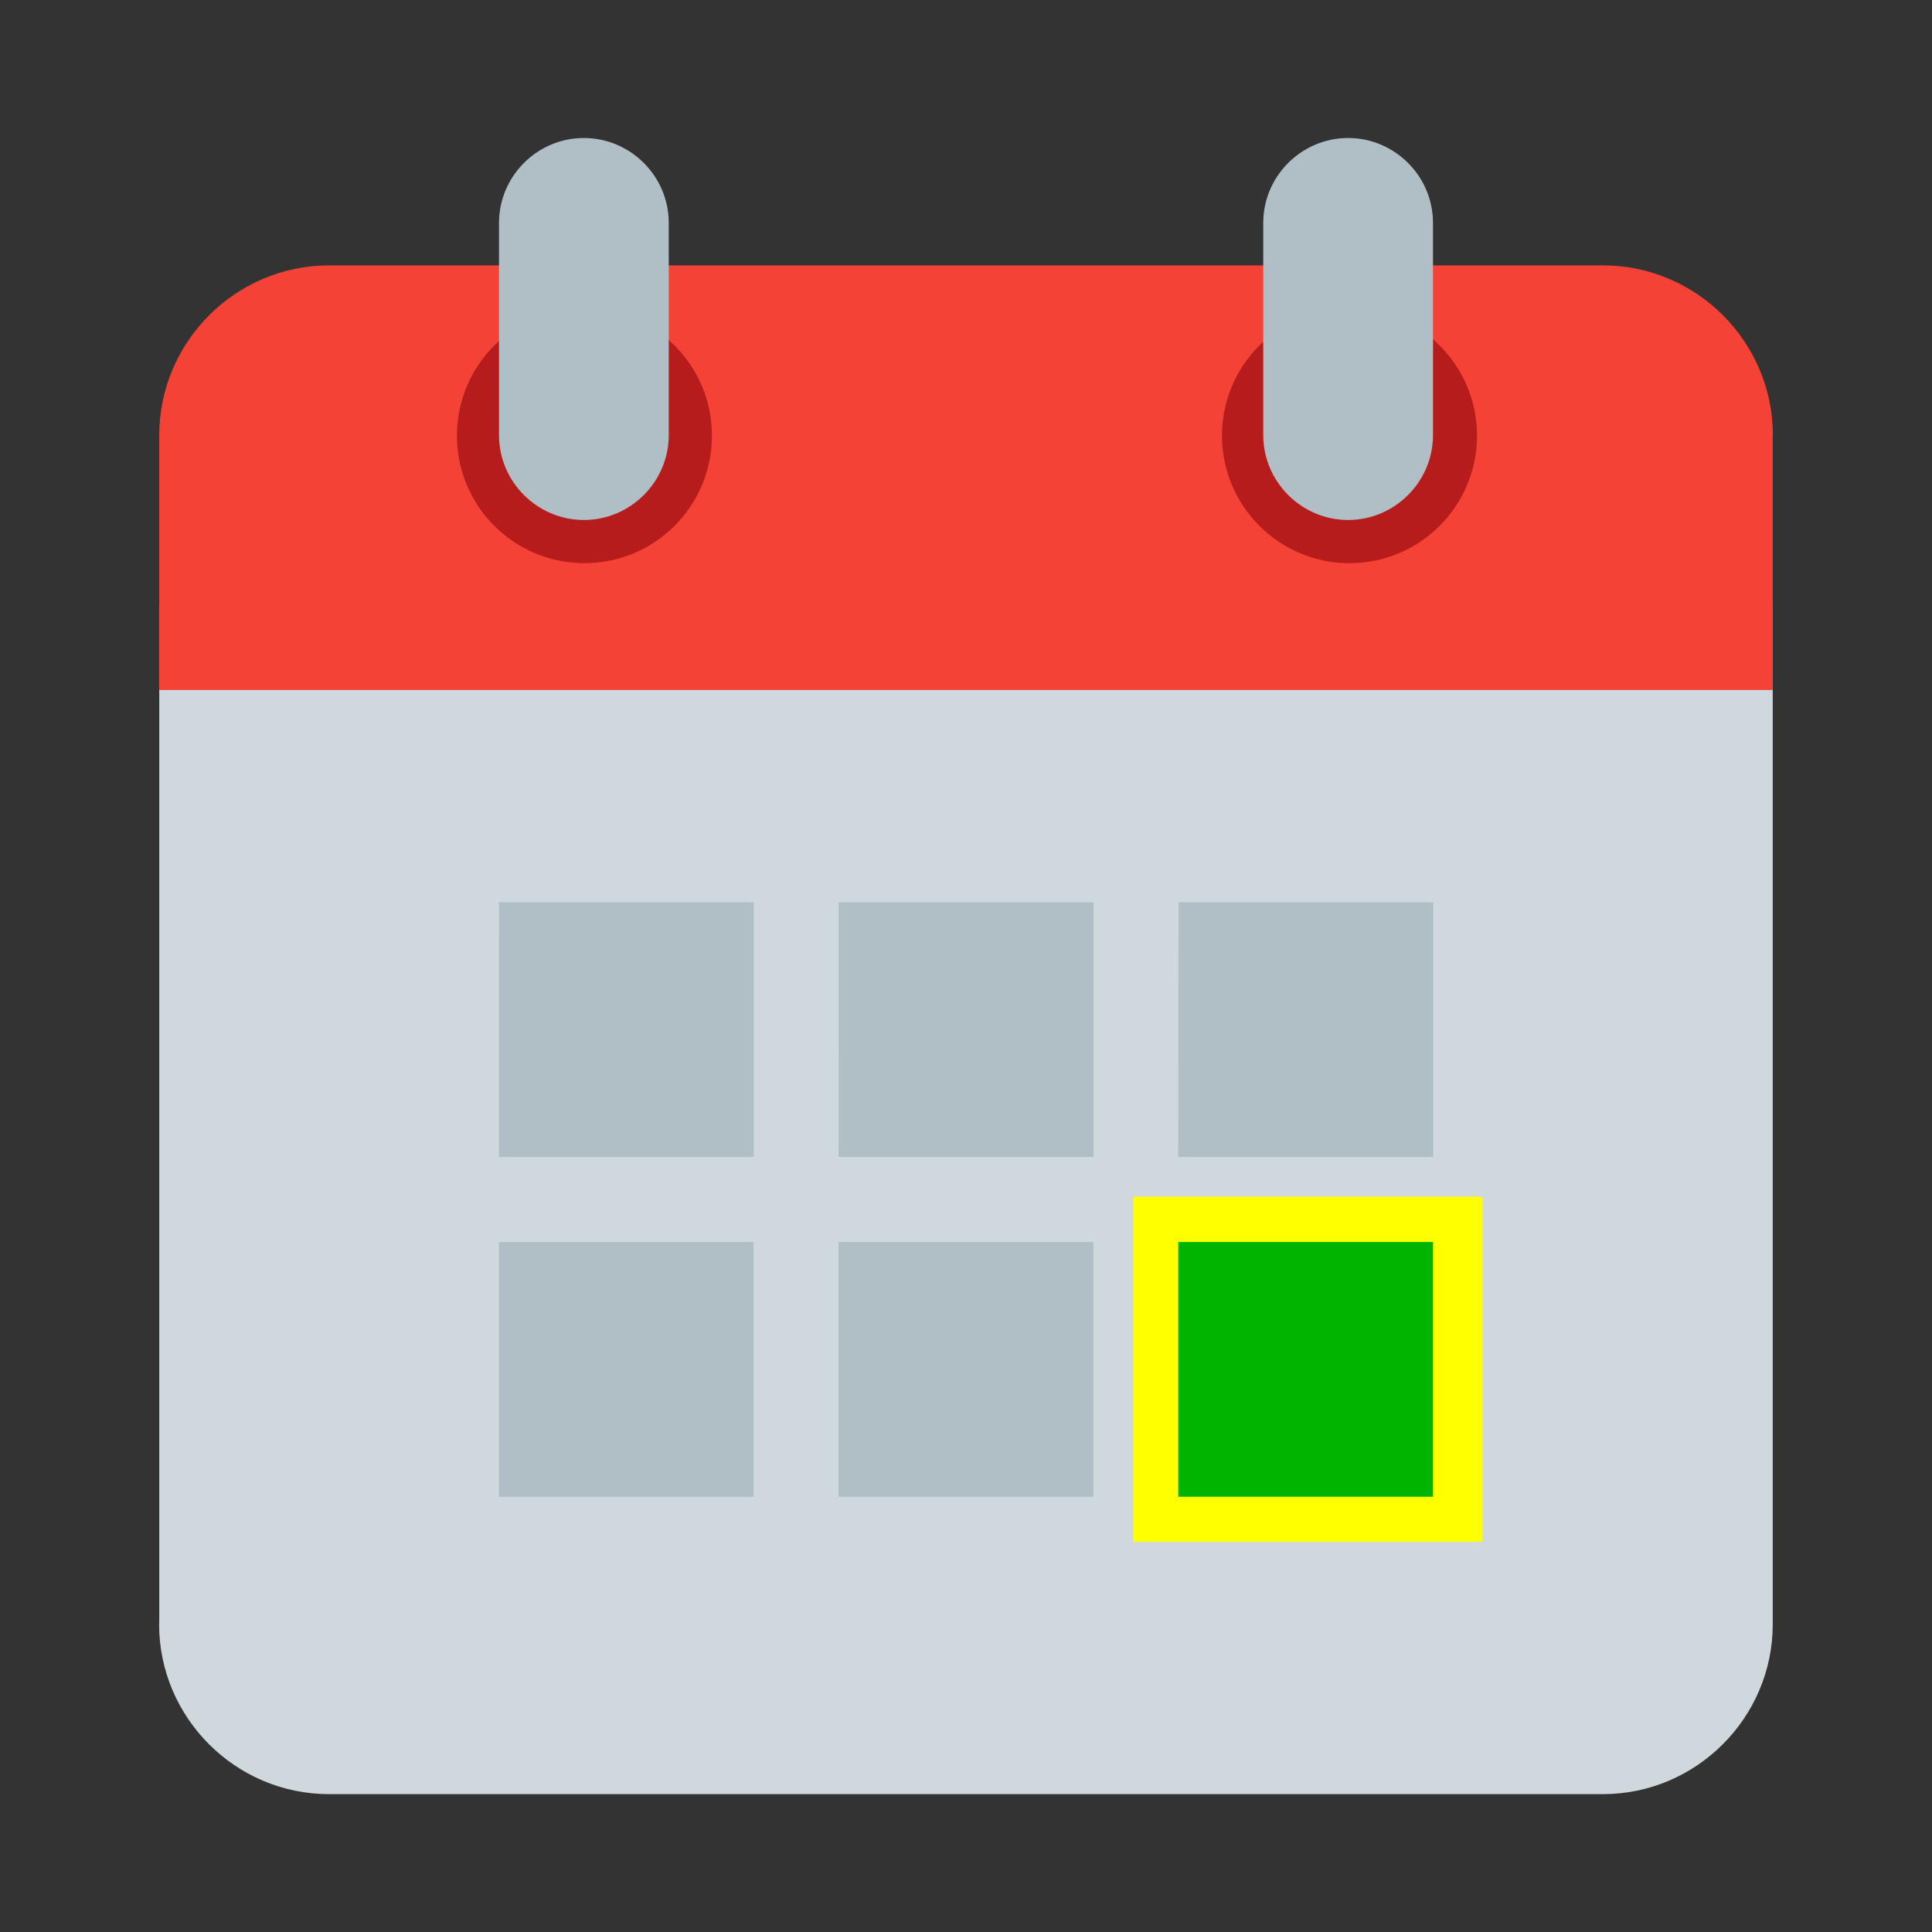 <?xml version="1.0" encoding="UTF-8" standalone="no"?>
<svg
   role="img"
   focusable="false"
   aria-hidden="true"
   viewBox="0 0 14 14"
   version="1.1"
   id="svg16"
   sodipodi:docname="today.svg"
   inkscape:version="1.1 (c68e22c387, 2021-05-23)"
   xmlns:inkscape="http://www.inkscape.org/namespaces/inkscape"
   xmlns:sodipodi="http://sodipodi.sourceforge.net/DTD/sodipodi-0.dtd"
   xmlns="http://www.w3.org/2000/svg"
   xmlns:svg="http://www.w3.org/2000/svg">
  <rect x="0" y="0" width="14" height="14" fill="#333333" stroke="none"/>
  <defs
     id="defs20" />
  <sodipodi:namedview
     id="namedview18"
     pagecolor="#ffffff"
     bordercolor="#666666"
     borderopacity="1.0"
     inkscape:pageshadow="2"
     inkscape:pageopacity="0.0"
     inkscape:pagecheckerboard="0"
     showgrid="false"
     inkscape:zoom="59.428571"
     inkscape:cx="6.9915865"
     inkscape:cy="7.0084135"
     inkscape:window-width="1920"
     inkscape:window-height="1017"
     inkscape:window-x="1912"
     inkscape:window-y="-8"
     inkscape:window-maximized="1"
     inkscape:current-layer="svg16" />
  <path
     fill="#cfd8dc"
     d="M1.154 11.769V4.385h11.692v7.385c0 .677-.554 1.231-1.231 1.231h-9.231c-.677 0-1.231-.554-1.231-1.231z"
     id="path2" />
  <path
     fill="#f44336"
     d="M12.846 3.154v1.846H1.154V3.154c0-.677.554-1.231 1.231-1.231h9.231c.677 0 1.231.554 1.231 1.231z"
     id="path4" />
  <g
     fill="#b71c1c"
     transform="translate(-.385 .077) scale(.308)"
     id="g10">
    <circle
       cx="33"
       cy="10"
       r="3"
       id="circle6" />
    <circle
       cx="15"
       cy="10"
       r="3"
       id="circle8" />
  </g>
  <path
     fill="#b0bec5"
     d="M9.769 1c-.338 0-.615.277-.615.615v1.538c0 .338.277.615.615.615.338 0 .615-.277.615-.615V1.615c0-.338-.277-.615-.615-.615zm-5.538 0c-.338 0-.615.277-.615.615v1.538c0 .338.277.615.615.615.338 0 .615-.277.615-.615V1.615c0-.338-.277-.615-.615-.615zm-.615 5.538h1.846v1.846H3.615zm2.462 0h1.846v1.846H6.077zm2.462 0h1.846v1.846H8.538zM3.615 9h1.846v1.846H3.615zm2.462 0h1.846v1.846H6.077z"
     id="path12" />
  <path
     fill="#f44336"
     d="M 8.212,8.671 H 10.743 V 11.173 H 8.212 Z"
     id="path14-0"
     style="fill:#ffff00;fill-opacity:1;stroke-width:1.363" />
  <path
     fill="#f44336"
     d="M8.538 9h1.846v1.846H8.538z"
     id="path14"
     style="fill:#00b400;fill-opacity:1" />
</svg>
